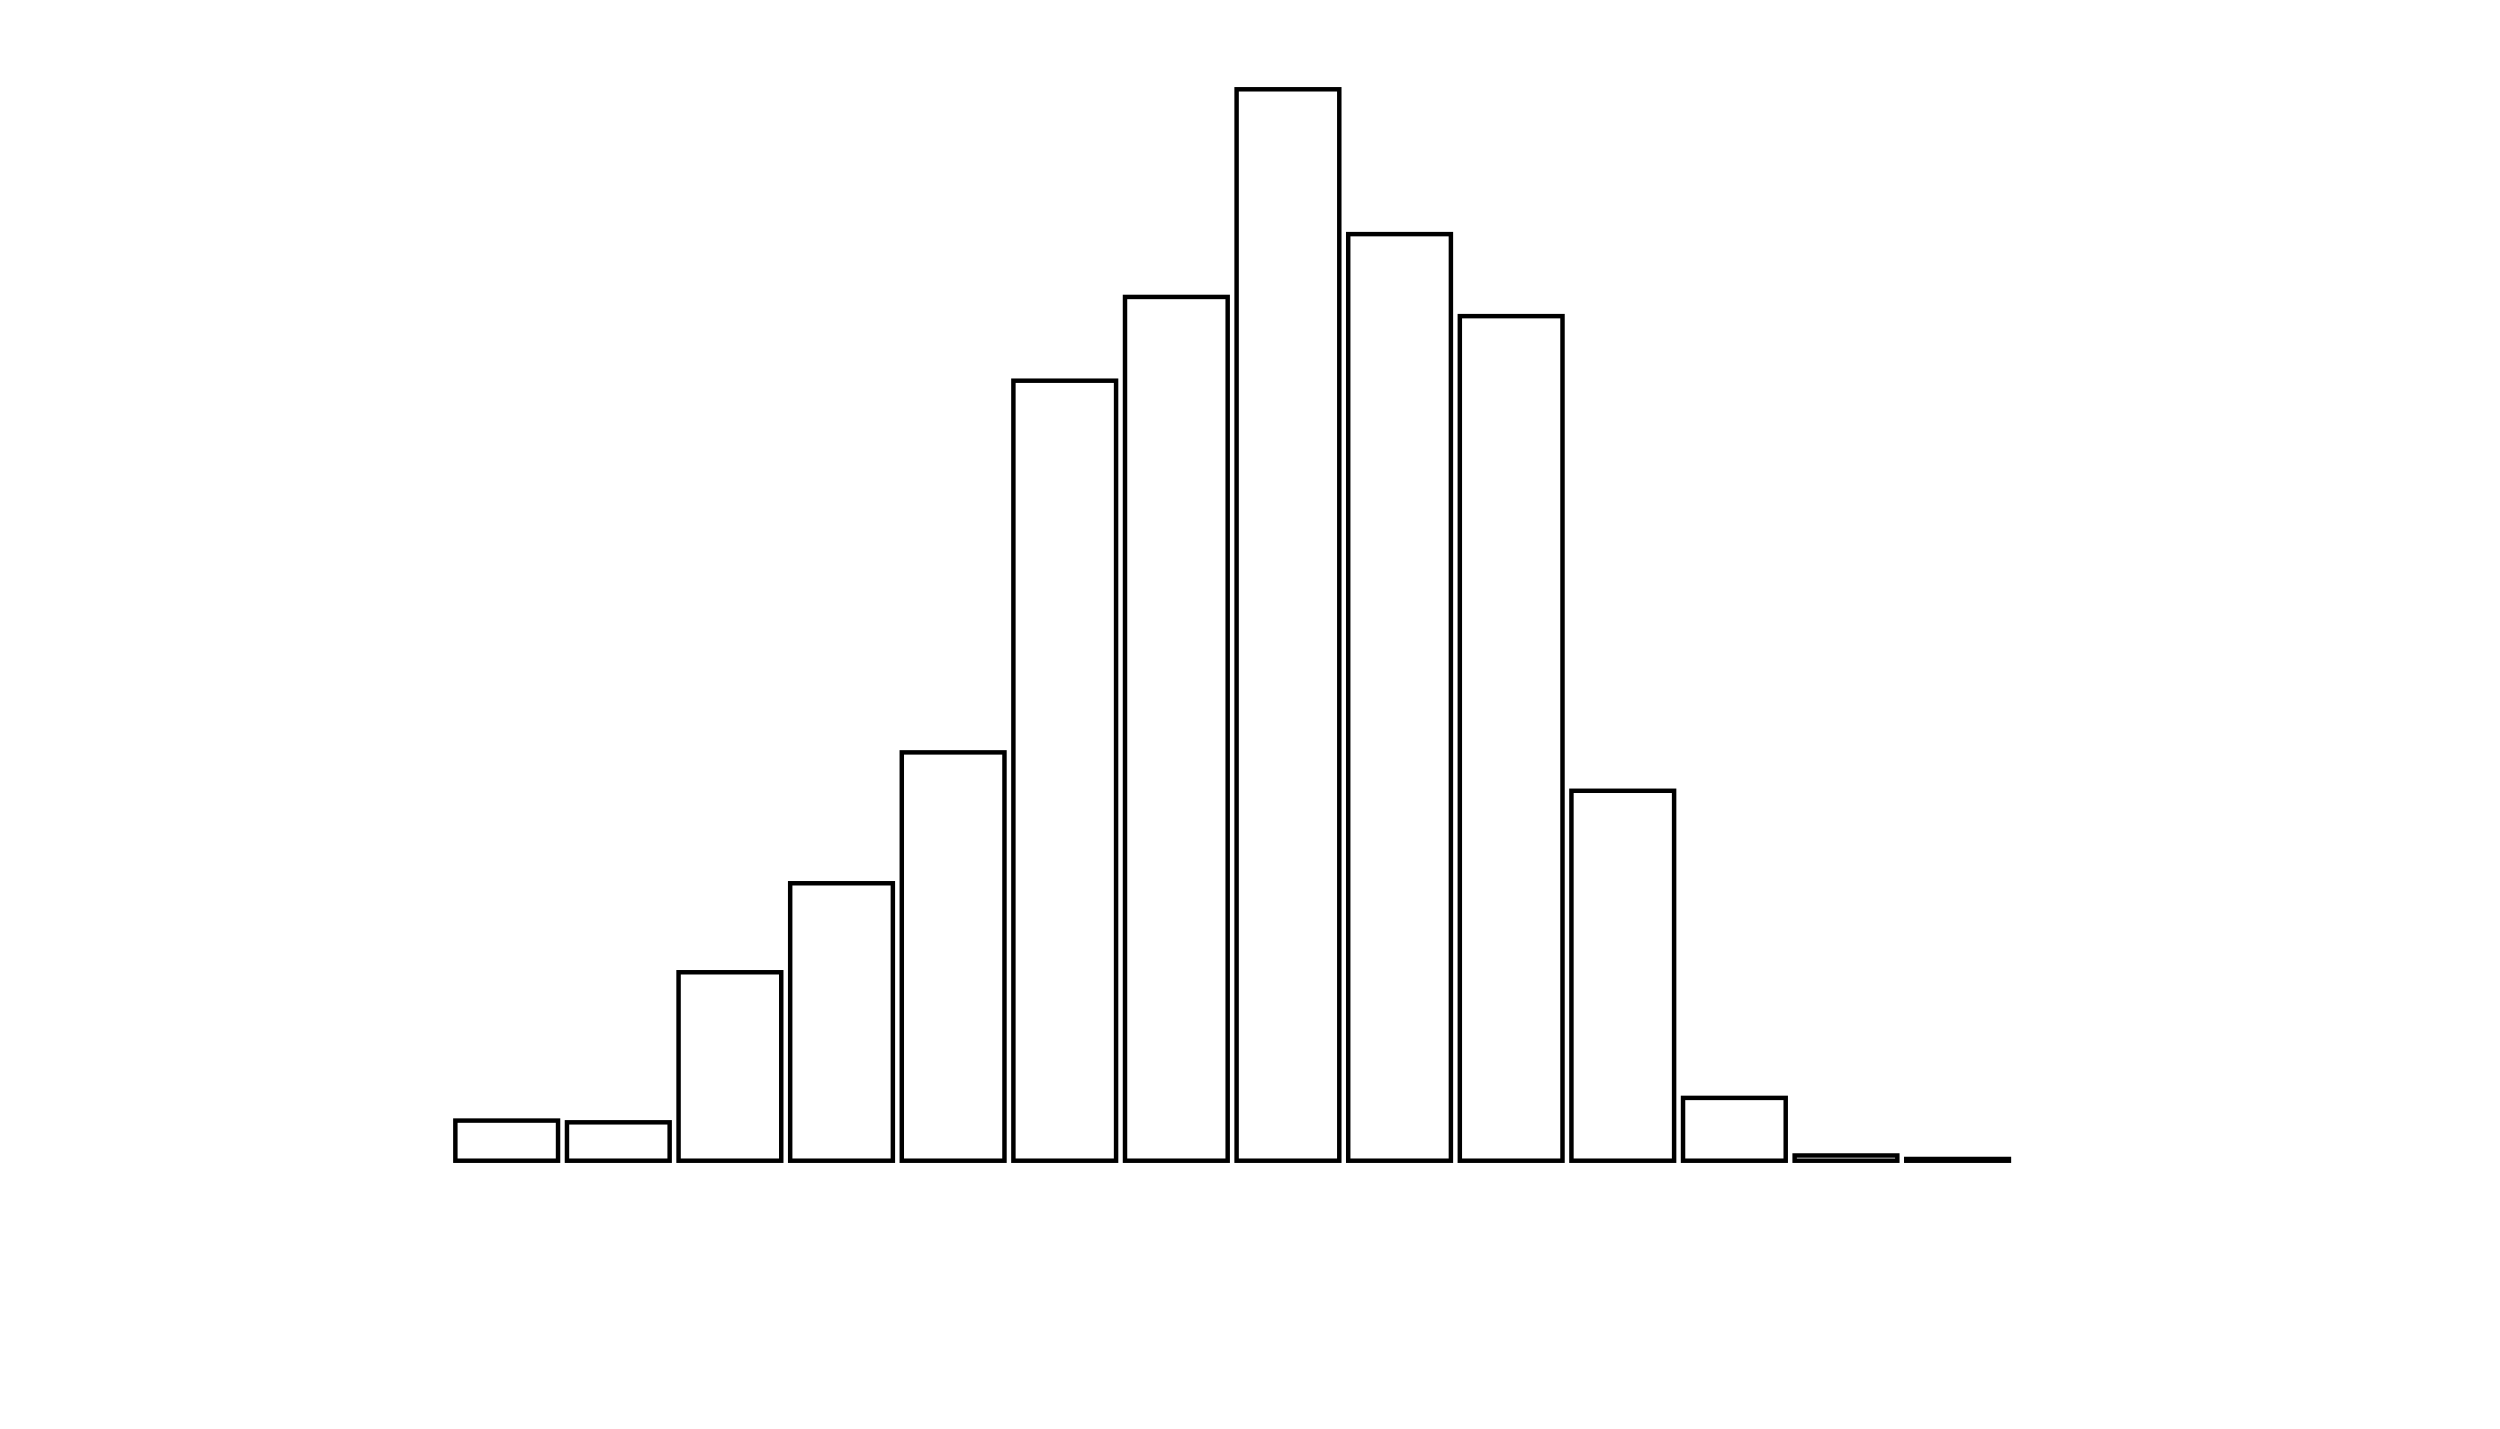 <svg xmlns="http://www.w3.org/2000/svg" width="280" height="160"><defs><style type="text/css"><![CDATA[ 
.bar rect {
  fill-opacity: 0;
  stroke:       black;
  stroke-width: 0.5;
}

.highlight rect {
  fill:       red;
  fill-opacity: 1;
}
.axis path,
.axis line {
  fill: none;
  stroke: #000;
  shape-rendering: crispEdges;
}
 ]]></style></defs><g transform="translate(50,10)"><g class="bar" transform="translate(0,115.505)"><rect x="1" width="11.5" height="4.495"></rect></g><g class="bar" transform="translate(12.5,115.7)"><rect x="1" width="11.5" height="4.3"></rect></g><g class="bar" transform="translate(25,98.893)"><rect x="1" width="11.5" height="21.107"></rect></g><g class="bar" transform="translate(37.5,88.925)"><rect x="1" width="11.5" height="31.075"></rect></g><g class="bar" transform="translate(50,74.267)"><rect x="1" width="11.5" height="45.733"></rect></g><g class="bar" transform="translate(62.5,32.638)"><rect x="1" width="11.5" height="87.362"></rect></g><g class="bar" transform="translate(75,23.257)"><rect x="1" width="11.5" height="96.743"></rect></g><g class="bar" transform="translate(87.5,0)"><rect x="1" width="11.5" height="120"></rect></g><g class="bar" transform="translate(100,16.221)"><rect x="1" width="11.5" height="103.779"></rect></g><g class="bar" transform="translate(112.5,25.407)"><rect x="1" width="11.5" height="94.593"></rect></g><g class="bar" transform="translate(125,78.567)"><rect x="1" width="11.5" height="41.433"></rect></g><g class="bar" transform="translate(137.5,112.964)"><rect x="1" width="11.5" height="7.036"></rect></g><g class="bar" transform="translate(150,119.414)"><rect x="1" width="11.5" height="0.586"></rect></g><g class="bar" transform="translate(162.5,119.805)"><rect x="1" width="11.5" height="0.195"></rect></g><g class="bar" transform="translate(175,120)"><rect x="1" width="11.5" height="0"></rect></g><g class="bar" transform="translate(187.5,120)"><rect x="1" width="11.5" height="0"></rect></g></g></svg>